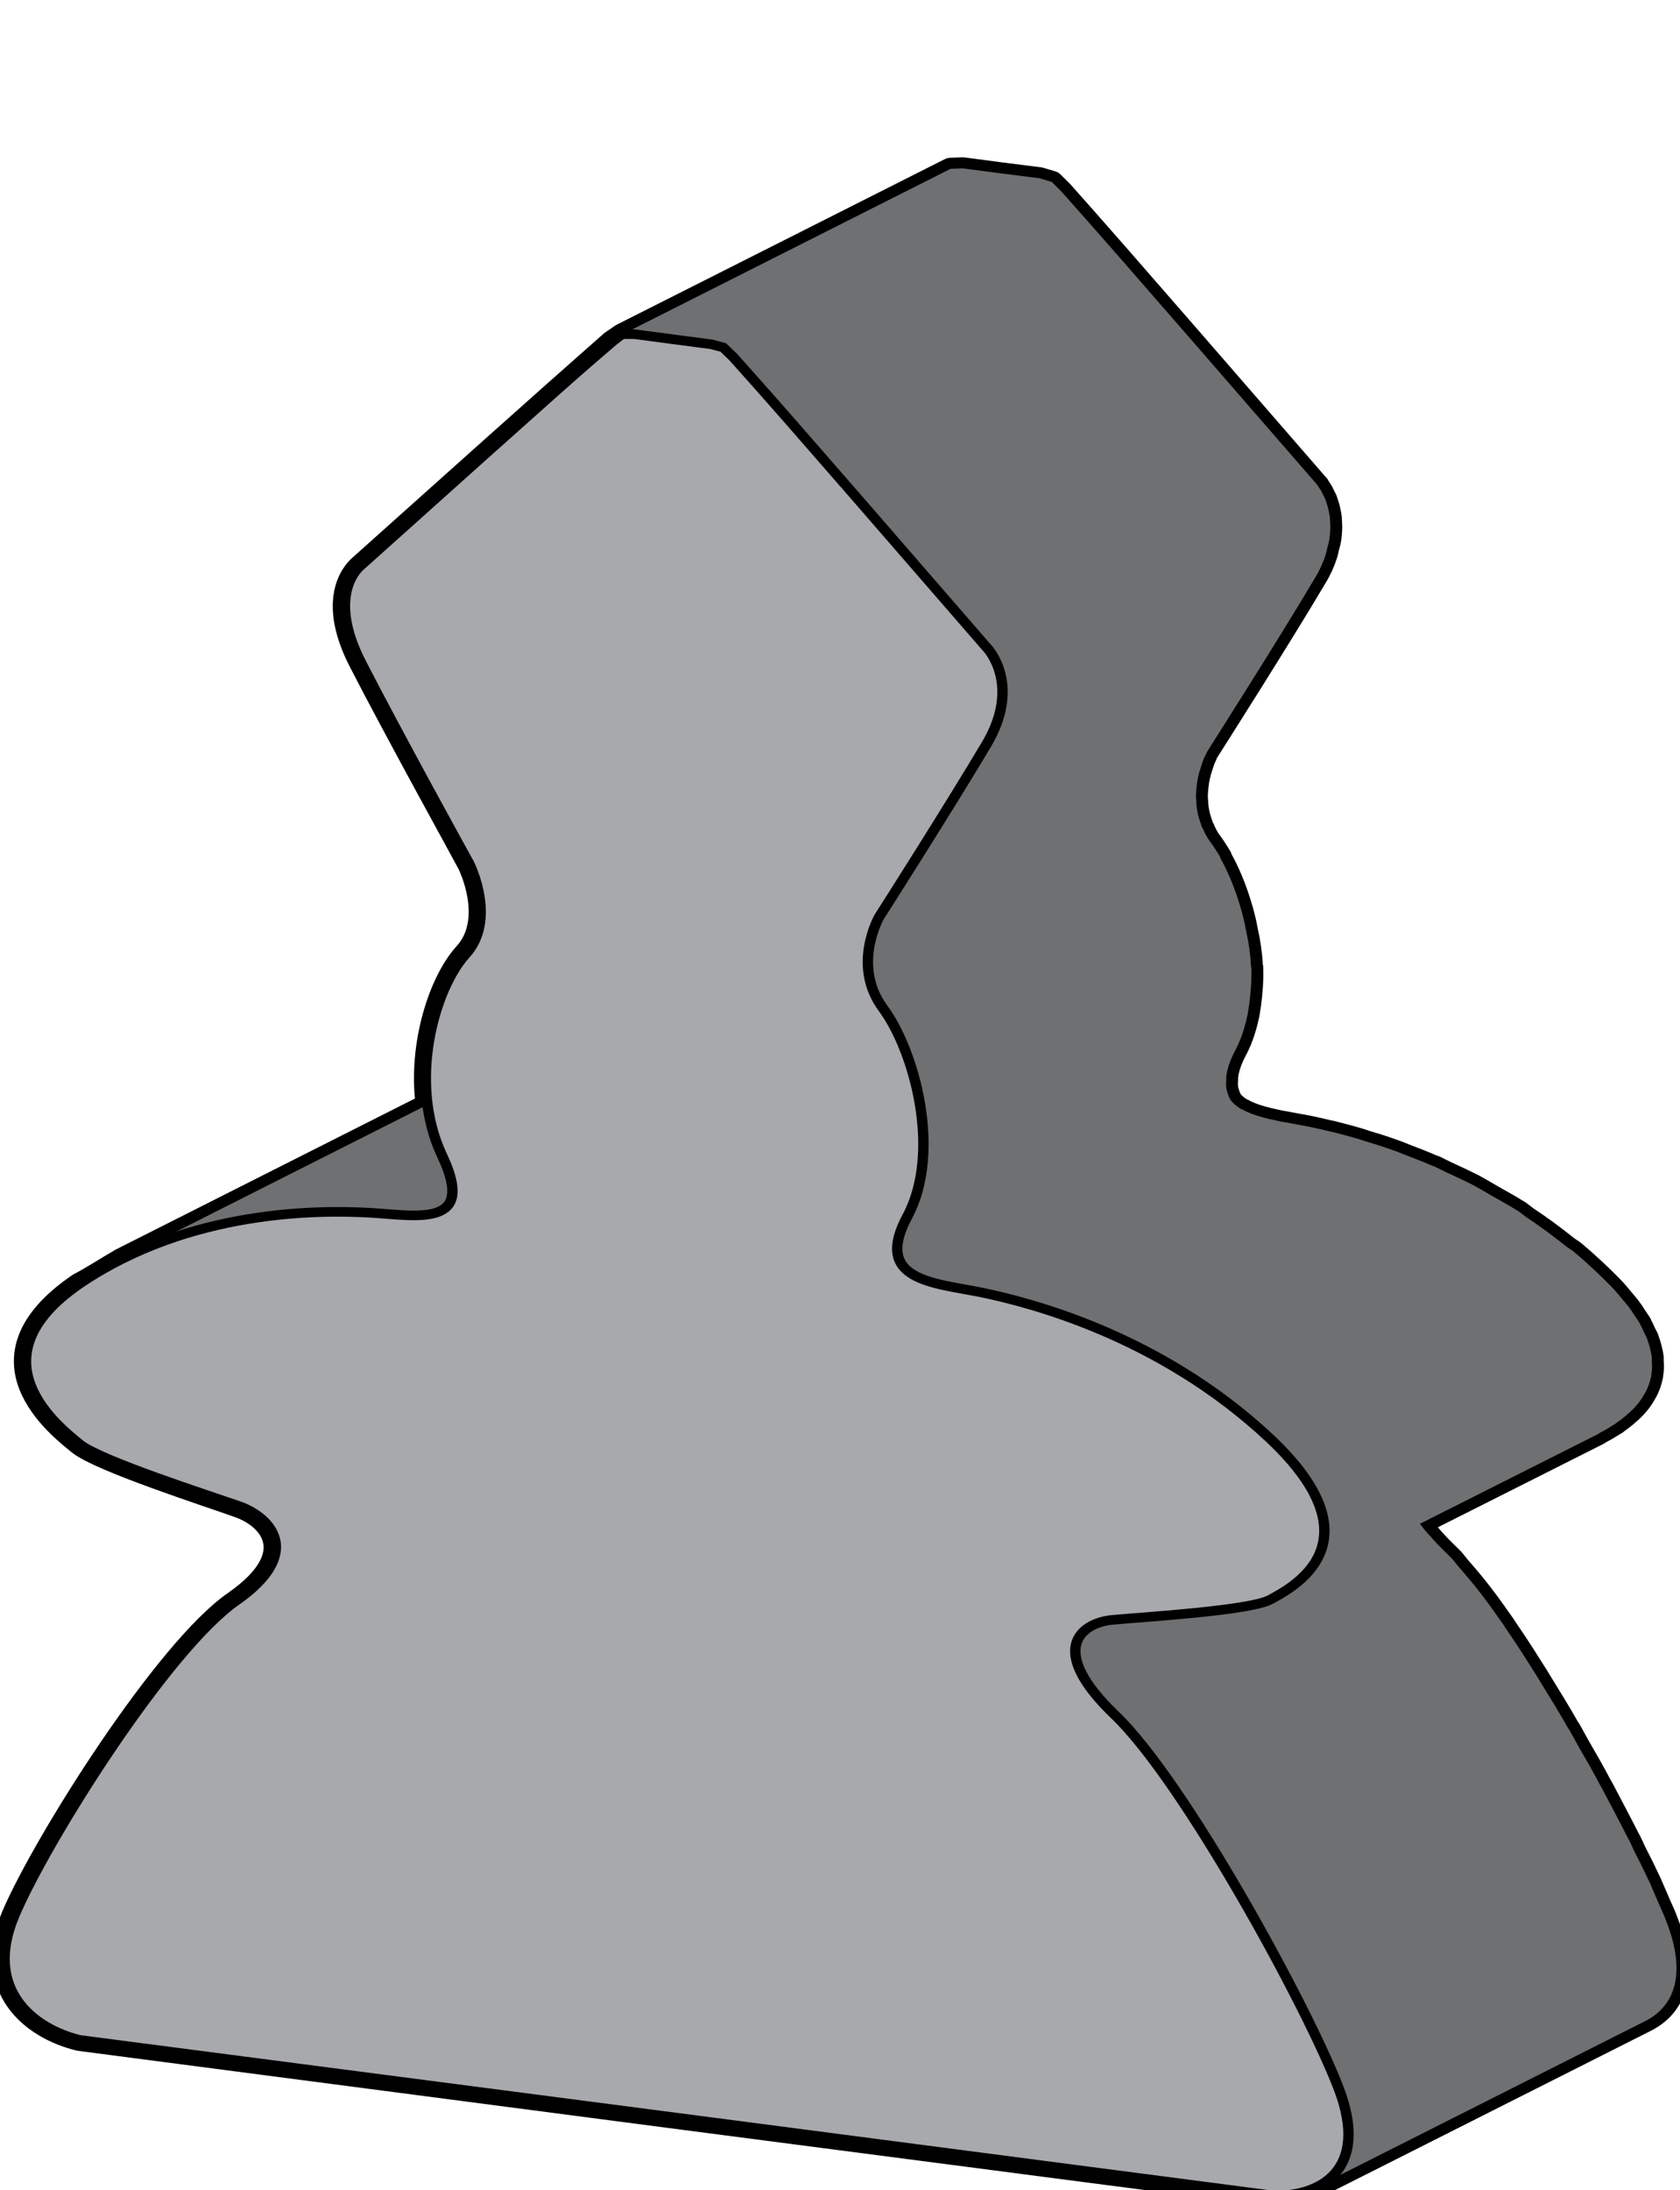 <?xml version="1.0" encoding="UTF-8" standalone="no"?>
<!-- Created with Inkscape (http://www.inkscape.org/) -->

<svg
   xmlns:dc="http://purl.org/dc/elements/1.1/"
   xmlns:cc="http://creativecommons.org/ns#"
   xmlns:rdf="http://www.w3.org/1999/02/22-rdf-syntax-ns#"
   xmlns:svg="http://www.w3.org/2000/svg"
   xmlns="http://www.w3.org/2000/svg"
   xmlns:sodipodi="http://sodipodi.sourceforge.net/DTD/sodipodi-0.dtd"
   xmlns:inkscape="http://www.inkscape.org/namespaces/inkscape"
   width="8.948mm"
   height="11.662mm"
   viewBox="0 0 8.948 11.662"
   version="1.1"
   id="svg176879"
   inkscape:version="0.92.3 (2405546, 2018-03-11)"
   sodipodi:docname="Abbot_grey_f.svg">
  <defs
     id="defs176873">
    <clipPath
       clipPathUnits="userSpaceOnUse"
       id="clipPath143008">
      <path
         d="m 527.918,440.711 h 25.02 v 32.707 h -25.02 z"
         id="path143006"
         inkscape:connector-curvature="0" />
    </clipPath>
    <clipPath
       clipPathUnits="userSpaceOnUse"
       id="clipPath143018">
      <path
         d="M 0,0 H 576 V 903 H 0 Z"
         id="path143016"
         inkscape:connector-curvature="0" />
    </clipPath>
    <clipPath
       clipPathUnits="userSpaceOnUse"
       id="clipPath143030">
      <path
         d="M 0,0 H 576 V 903 H 0 Z"
         id="path143028"
         inkscape:connector-curvature="0" />
    </clipPath>
    <clipPath
       clipPathUnits="userSpaceOnUse"
       id="clipPath143040">
      <path
         d="m 541.496,454.855 h 9.699 v 3.457 h -9.699 z"
         id="path143038"
         inkscape:connector-curvature="0" />
    </clipPath>
    <clipPath
       clipPathUnits="userSpaceOnUse"
       id="clipPath143050">
      <path
         d="M 0,0 H 576 V 903 H 0 Z"
         id="path143048"
         inkscape:connector-curvature="0" />
    </clipPath>
    <clipPath
       clipPathUnits="userSpaceOnUse"
       id="clipPath143062">
      <path
         d="M 0,0 H 576 V 903 H 0 Z"
         id="path143060"
         inkscape:connector-curvature="0" />
    </clipPath>
    <clipPath
       clipPathUnits="userSpaceOnUse"
       id="clipPath143072">
      <path
         d="m 541,454 h 11 v 5 h -11 z"
         id="path143070"
         inkscape:connector-curvature="0" />
    </clipPath>
    <clipPath
       clipPathUnits="userSpaceOnUse"
       id="clipPath143082">
      <path
         d="M 0,0 H 576 V 903 H 0 Z"
         id="path143080"
         inkscape:connector-curvature="0" />
    </clipPath>
    <clipPath
       clipPathUnits="userSpaceOnUse"
       id="clipPath143092">
      <path
         d="m 541,454 h 11 v 5 h -11 z"
         id="path143090"
         inkscape:connector-curvature="0" />
    </clipPath>
    <clipPath
       clipPathUnits="userSpaceOnUse"
       id="clipPath143098">
      <path
         d="m 546.41,457.527 -4.914,-2.672 c 0.238,0.129 0.676,0.055 1.067,0.032 0.632,-0.039 2.222,-0.063 3.722,0.754 l 4.91,2.672 c -1.496,-0.817 -3.09,-0.793 -3.722,-0.754 -0.391,0.023 -0.828,0.097 -1.063,-0.032"
         id="path143096"
         inkscape:connector-curvature="0" />
    </clipPath>
    <clipPath
       clipPathUnits="userSpaceOnUse"
       id="clipPath143108">
      <path
         d="M 0,0 H 576 V 903 H 0 Z"
         id="path143106"
         inkscape:connector-curvature="0" />
    </clipPath>
    <clipPath
       clipPathUnits="userSpaceOnUse"
       id="clipPath143120">
      <path
         d="M 0,0 H 576 V 903 H 0 Z"
         id="path143118"
         inkscape:connector-curvature="0" />
    </clipPath>
    <clipPath
       clipPathUnits="userSpaceOnUse"
       id="clipPath143130">
      <path
         d="m 541.496,454.855 h 9.699 v 3.457 h -9.699 z"
         id="path143128"
         inkscape:connector-curvature="0" />
    </clipPath>
    <clipPath
       clipPathUnits="userSpaceOnUse"
       id="clipPath143140">
      <path
         d="M 0,0 H 576 V 903 H 0 Z"
         id="path143138"
         inkscape:connector-curvature="0" />
    </clipPath>
    <clipPath
       clipPathUnits="userSpaceOnUse"
       id="clipPath143152">
      <path
         d="M 0,0 H 576 V 903 H 0 Z"
         id="path143150"
         inkscape:connector-curvature="0" />
    </clipPath>
    <clipPath
       clipPathUnits="userSpaceOnUse"
       id="clipPath143172">
      <path
         d="m 527.918,461.547 h 9 v 11.727 h -9 z"
         id="path143170"
         inkscape:connector-curvature="0" />
    </clipPath>
    <clipPath
       clipPathUnits="userSpaceOnUse"
       id="clipPath143182">
      <path
         d="M 0,0 H 576 V 903 H 0 Z"
         id="path143180"
         inkscape:connector-curvature="0" />
    </clipPath>
    <clipPath
       clipPathUnits="userSpaceOnUse"
       id="clipPath143194">
      <path
         d="M 0,0 H 576 V 903 H 0 Z"
         id="path143192"
         inkscape:connector-curvature="0" />
    </clipPath>
    <clipPath
       clipPathUnits="userSpaceOnUse"
       id="clipPath143204">
      <path
         d="m 527,461 h 10 v 13 h -10 z"
         id="path143202"
         inkscape:connector-curvature="0" />
    </clipPath>
    <clipPath
       clipPathUnits="userSpaceOnUse"
       id="clipPath143214">
      <path
         d="M 0,0 H 576 V 903 H 0 Z"
         id="path143212"
         inkscape:connector-curvature="0" />
    </clipPath>
    <clipPath
       clipPathUnits="userSpaceOnUse"
       id="clipPath143224">
      <path
         d="m 527,461 h 10 v 13 h -10 z"
         id="path143222"
         inkscape:connector-curvature="0" />
    </clipPath>
    <clipPath
       clipPathUnits="userSpaceOnUse"
       id="clipPath143230">
      <path
         d="m 533.297,473.273 -4.914,-2.671 c -0.399,-0.219 -0.633,-0.7 -0.317,-1.586 0.465,-1.321 2.305,-4.95 3.34,-6.02 0.809,-0.832 0.664,-1.277 0.344,-1.449 l 4.91,2.672 c 0.324,0.176 0.465,0.617 -0.34,1.449 -1.035,1.07 -2.875,4.699 -3.343,6.02 -0.313,0.886 -0.082,1.371 0.32,1.585"
         id="path143228"
         inkscape:connector-curvature="0" />
    </clipPath>
    <clipPath
       clipPathUnits="userSpaceOnUse"
       id="clipPath143240">
      <path
         d="M 0,0 H 576 V 903 H 0 Z"
         id="path143238"
         inkscape:connector-curvature="0" />
    </clipPath>
    <clipPath
       clipPathUnits="userSpaceOnUse"
       id="clipPath143252">
      <path
         d="M 0,0 H 576 V 903 H 0 Z"
         id="path143250"
         inkscape:connector-curvature="0" />
    </clipPath>
    <clipPath
       clipPathUnits="userSpaceOnUse"
       id="clipPath143262">
      <path
         d="m 527.918,461.547 h 9 v 11.727 h -9 z"
         id="path143260"
         inkscape:connector-curvature="0" />
    </clipPath>
    <clipPath
       clipPathUnits="userSpaceOnUse"
       id="clipPath143272">
      <path
         d="M 0,0 H 576 V 903 H 0 Z"
         id="path143270"
         inkscape:connector-curvature="0" />
    </clipPath>
    <clipPath
       clipPathUnits="userSpaceOnUse"
       id="clipPath143284">
      <path
         d="M 0,0 H 576 V 903 H 0 Z"
         id="path143282"
         inkscape:connector-curvature="0" />
    </clipPath>
    <clipPath
       clipPathUnits="userSpaceOnUse"
       id="clipPath143318">
      <path
         d="m 528.277,450.113 h 11.742 v 13.691 h -11.742 z"
         id="path143316"
         inkscape:connector-curvature="0" />
    </clipPath>
    <clipPath
       clipPathUnits="userSpaceOnUse"
       id="clipPath143328">
      <path
         d="M 0,0 H 576 V 903 H 0 Z"
         id="path143326"
         inkscape:connector-curvature="0" />
    </clipPath>
    <clipPath
       clipPathUnits="userSpaceOnUse"
       id="clipPath143340">
      <path
         d="M 0,0 H 576 V 903 H 0 Z"
         id="path143338"
         inkscape:connector-curvature="0" />
    </clipPath>
    <clipPath
       clipPathUnits="userSpaceOnUse"
       id="clipPath143350">
      <path
         d="m 528,450 h 13 v 14 h -13 z"
         id="path143348"
         inkscape:connector-curvature="0" />
    </clipPath>
    <clipPath
       clipPathUnits="userSpaceOnUse"
       id="clipPath143360">
      <path
         d="M 0,0 H 576 V 903 H 0 Z"
         id="path143358"
         inkscape:connector-curvature="0" />
    </clipPath>
    <clipPath
       clipPathUnits="userSpaceOnUse"
       id="clipPath143370">
      <path
         d="m 528,450 h 13 v 14 h -13 z"
         id="path143368"
         inkscape:connector-curvature="0" />
    </clipPath>
    <clipPath
       clipPathUnits="userSpaceOnUse"
       id="clipPath143376">
      <path
         d="m 534.012,463.805 -4.91,-2.672 c -0.004,-0.004 -0.008,-0.004 -0.012,-0.004 -0.313,-0.184 -1.656,-0.91 0.004,-2.598 1.652,-1.676 3.617,-2.203 4.336,-2.363 0.722,-0.152 1.601,-0.199 1.086,-1.23 -0.512,-1.047 -0.102,-2.668 0.367,-3.348 0.465,-0.68 0.078,-1.438 0.055,-1.477 l 4.914,2.672 c 0.019,0.039 0.406,0.797 -0.059,1.477 -0.465,0.679 -0.879,2.301 -0.367,3.343 0.519,1.036 -0.363,1.083 -1.082,1.235 -0.723,0.164 -2.684,0.687 -4.336,2.363 -1.664,1.688 -0.32,2.414 -0.008,2.598 0.004,0 0.008,0.004 0.012,0.004"
         id="path143374"
         inkscape:connector-curvature="0" />
    </clipPath>
    <clipPath
       clipPathUnits="userSpaceOnUse"
       id="clipPath143386">
      <path
         d="M 0,0 H 576 V 903 H 0 Z"
         id="path143384"
         inkscape:connector-curvature="0" />
    </clipPath>
    <clipPath
       clipPathUnits="userSpaceOnUse"
       id="clipPath143398">
      <path
         d="M 0,0 H 576 V 903 H 0 Z"
         id="path143396"
         inkscape:connector-curvature="0" />
    </clipPath>
    <clipPath
       clipPathUnits="userSpaceOnUse"
       id="clipPath143408">
      <path
         d="m 528.281,450.113 h 11.738 v 13.691 h -11.738 z"
         id="path143406"
         inkscape:connector-curvature="0" />
    </clipPath>
    <clipPath
       clipPathUnits="userSpaceOnUse"
       id="clipPath143418">
      <path
         d="M 0,0 H 576 V 903 H 0 Z"
         id="path143416"
         inkscape:connector-curvature="0" />
    </clipPath>
    <clipPath
       clipPathUnits="userSpaceOnUse"
       id="clipPath143430">
      <path
         d="M 0,0 H 576 V 903 H 0 Z"
         id="path143428"
         inkscape:connector-curvature="0" />
    </clipPath>
    <clipPath
       clipPathUnits="userSpaceOnUse"
       id="clipPath143486">
      <path
         d="m 533.34,441.086 h 8.691 v 7.344 h -8.691 z"
         id="path143484"
         inkscape:connector-curvature="0" />
    </clipPath>
    <clipPath
       clipPathUnits="userSpaceOnUse"
       id="clipPath143496">
      <path
         d="M 0,0 H 576 V 903 H 0 Z"
         id="path143494"
         inkscape:connector-curvature="0" />
    </clipPath>
    <clipPath
       clipPathUnits="userSpaceOnUse"
       id="clipPath143508">
      <path
         d="M 0,0 H 576 V 903 H 0 Z"
         id="path143506"
         inkscape:connector-curvature="0" />
    </clipPath>
    <clipPath
       clipPathUnits="userSpaceOnUse"
       id="clipPath143518">
      <path
         d="m 533,441 h 10 v 8 h -10 z"
         id="path143516"
         inkscape:connector-curvature="0" />
    </clipPath>
    <clipPath
       clipPathUnits="userSpaceOnUse"
       id="clipPath143528">
      <path
         d="M 0,0 H 576 V 903 H 0 Z"
         id="path143526"
         inkscape:connector-curvature="0" />
    </clipPath>
    <clipPath
       clipPathUnits="userSpaceOnUse"
       id="clipPath143538">
      <path
         d="m 533,441 h 10 v 8 h -10 z"
         id="path143536"
         inkscape:connector-curvature="0" />
    </clipPath>
    <clipPath
       clipPathUnits="userSpaceOnUse"
       id="clipPath143544">
      <path
         d="m 538.25,448.43 -4.91,-2.672 c 3.242,-4.035 3.25,-4.028 3.777,-4.672 l 4.914,2.672 c -0.531,0.644 -0.539,0.637 -3.781,4.672"
         id="path143542"
         inkscape:connector-curvature="0" />
    </clipPath>
    <clipPath
       clipPathUnits="userSpaceOnUse"
       id="clipPath143554">
      <path
         d="M 0,0 H 576 V 903 H 0 Z"
         id="path143552"
         inkscape:connector-curvature="0" />
    </clipPath>
    <clipPath
       clipPathUnits="userSpaceOnUse"
       id="clipPath143566">
      <path
         d="M 0,0 H 576 V 903 H 0 Z"
         id="path143564"
         inkscape:connector-curvature="0" />
    </clipPath>
    <clipPath
       clipPathUnits="userSpaceOnUse"
       id="clipPath143576">
      <path
         d="m 533.34,441.086 h 8.691 v 7.344 h -8.691 z"
         id="path143574"
         inkscape:connector-curvature="0" />
    </clipPath>
    <clipPath
       clipPathUnits="userSpaceOnUse"
       id="clipPath143586">
      <path
         d="M 0,0 H 576 V 903 H 0 Z"
         id="path143584"
         inkscape:connector-curvature="0" />
    </clipPath>
    <clipPath
       clipPathUnits="userSpaceOnUse"
       id="clipPath143598">
      <path
         d="M 0,0 H 576 V 903 H 0 Z"
         id="path143596"
         inkscape:connector-curvature="0" />
    </clipPath>
    <clipPath
       clipPathUnits="userSpaceOnUse"
       id="clipPath143610">
      <path
         d="m 533.098,445.758 h 6.754 v 7.027 h -6.754 z"
         id="path143608"
         inkscape:connector-curvature="0" />
    </clipPath>
    <clipPath
       clipPathUnits="userSpaceOnUse"
       id="clipPath143620">
      <path
         d="M 0,0 H 576 V 903 H 0 Z"
         id="path143618"
         inkscape:connector-curvature="0" />
    </clipPath>
    <clipPath
       clipPathUnits="userSpaceOnUse"
       id="clipPath143632">
      <path
         d="M 0,0 H 576 V 903 H 0 Z"
         id="path143630"
         inkscape:connector-curvature="0" />
    </clipPath>
    <clipPath
       clipPathUnits="userSpaceOnUse"
       id="clipPath143642">
      <path
         d="m 533,445 h 7 v 8 h -7 z"
         id="path143640"
         inkscape:connector-curvature="0" />
    </clipPath>
    <clipPath
       clipPathUnits="userSpaceOnUse"
       id="clipPath143652">
      <path
         d="M 0,0 H 576 V 903 H 0 Z"
         id="path143650"
         inkscape:connector-curvature="0" />
    </clipPath>
    <clipPath
       clipPathUnits="userSpaceOnUse"
       id="clipPath143662">
      <path
         d="m 533,445 h 7 v 8 h -7 z"
         id="path143660"
         inkscape:connector-curvature="0" />
    </clipPath>
    <clipPath
       clipPathUnits="userSpaceOnUse"
       id="clipPath143668">
      <path
         d="m 539.852,452.785 -4.914,-2.672 c -0.051,-0.093 -1.079,-1.828 -1.602,-2.785 -0.527,-0.961 -0.023,-1.543 0.004,-1.57 l 4.91,2.672 c -0.027,0.031 -0.527,0.609 -0.004,1.574 0.527,0.953 1.551,2.687 1.606,2.781"
         id="path143666"
         inkscape:connector-curvature="0" />
    </clipPath>
    <clipPath
       clipPathUnits="userSpaceOnUse"
       id="clipPath143678">
      <path
         d="M 0,0 H 576 V 903 H 0 Z"
         id="path143676"
         inkscape:connector-curvature="0" />
    </clipPath>
    <clipPath
       clipPathUnits="userSpaceOnUse"
       id="clipPath143690">
      <path
         d="M 0,0 H 576 V 903 H 0 Z"
         id="path143688"
         inkscape:connector-curvature="0" />
    </clipPath>
    <clipPath
       clipPathUnits="userSpaceOnUse"
       id="clipPath143700">
      <path
         d="m 533.098,445.758 h 6.754 v 7.027 h -6.754 z"
         id="path143698"
         inkscape:connector-curvature="0" />
    </clipPath>
    <clipPath
       clipPathUnits="userSpaceOnUse"
       id="clipPath143710">
      <path
         d="M 0,0 H 576 V 903 H 0 Z"
         id="path143708"
         inkscape:connector-curvature="0" />
    </clipPath>
    <clipPath
       clipPathUnits="userSpaceOnUse"
       id="clipPath143722">
      <path
         d="M 0,0 H 576 V 903 H 0 Z"
         id="path143720"
         inkscape:connector-curvature="0" />
    </clipPath>
  </defs>
  <sodipodi:namedview
     id="base"
     pagecolor="#ffffff"
     bordercolor="#666666"
     borderopacity="1.0"
     inkscape:pageopacity="0.0"
     inkscape:pageshadow="2"
     inkscape:zoom="7.54"
     inkscape:cx="-51.904694"
     inkscape:cy="24.362174"
     inkscape:document-units="mm"
     inkscape:current-layer="layer1"
     showgrid="false"
     inkscape:window-width="1920"
     inkscape:window-height="1017"
     inkscape:window-x="-8"
     inkscape:window-y="-8"
     inkscape:window-maximized="1" />
  <g
     inkscape:label="Ebene 1"
     inkscape:groupmode="layer"
     id="layer1"
     transform="translate(-94.188,-170.87)">
    <g
       id="g143734"
       transform="matrix(-0.356,0,0,0.33,291.058,26.333)"
       inkscape:label="Abbot_grey"
       style="stroke-width:1.03">
      <path
         inkscape:connector-curvature="0"
         id="path143000"
         style="display:inline;fill:none;fill-opacity:1;stroke:#000000;stroke-width:0.356;stroke-linecap:round;stroke-linejoin:round;stroke-miterlimit:10;stroke-dasharray:none;stroke-opacity:1"
         d="m 552.805,468.895 c -0.469,-1.184 -2.293,-4.305 -3.328,-5.067 -1.024,-0.777 -0.508,-1.355 -0.043,-1.527 0.468,-0.18 2.062,-0.735 2.379,-1.008 0.308,-0.27 1.648,-1.379 0.004,-2.586 -0.216,-0.122 -0.418,-0.267 -0.629,-0.398 l -4.579,-2.493 c 0.118,-0.988 -0.203,-2 -0.562,-2.433 -0.473,-0.543 -0.078,-1.418 -0.055,-1.461 0.051,-0.109 1.086,-2.129 1.614,-3.238 0.531,-1.102 0.031,-1.539 0.003,-1.567 -3.234,-3.125 -3.234,-3.113 -3.761,-3.617 l -0.153,-0.113 -4.91,-2.672 -0.183,-0.008 -0.575,0.082 -0.574,0.078 -0.183,0.059 -0.145,0.156 c -0.539,0.656 -0.539,0.645 -3.785,4.68 -0.004,0.004 -0.016,0.019 -0.031,0.039 -0.004,0.008 -0.008,0.008 -0.012,0.012 -0.004,0.011 -0.016,0.031 -0.023,0.042 -0.008,0.012 -0.016,0.024 -0.024,0.04 -0.004,0.007 -0.008,0.011 -0.012,0.019 -0.007,0.016 -0.015,0.035 -0.023,0.051 -0.012,0.023 -0.02,0.047 -0.035,0.074 -0.004,0.012 -0.004,0.016 -0.008,0.024 -0.004,0.011 -0.008,0.031 -0.012,0.042 -0.015,0.043 -0.027,0.09 -0.035,0.141 -0.008,0.031 -0.012,0.063 -0.016,0.098 -0.003,0.051 -0.007,0.105 -0.007,0.164 0,0.039 0.004,0.078 0.007,0.117 0.004,0.066 0.02,0.137 0.04,0.211 0.007,0.039 0.015,0.078 0.027,0.117 0.035,0.117 0.086,0.242 0.16,0.371 0.527,0.961 1.551,2.696 1.606,2.789 0.003,0.004 0.019,0.047 0.039,0.086 0.003,0.012 0.011,0.028 0.019,0.043 0.02,0.059 0.043,0.137 0.067,0.223 0.003,0.019 0.007,0.043 0.015,0.066 0.016,0.098 0.031,0.207 0.031,0.324 0,0.02 -0.004,0.036 -0.004,0.051 -0.003,0.117 -0.023,0.242 -0.066,0.367 -0.008,0.016 -0.008,0.032 -0.012,0.047 -0.007,0.016 -0.015,0.028 -0.019,0.035 -0.031,0.079 -0.067,0.157 -0.121,0.231 -0.043,0.062 -0.086,0.137 -0.129,0.211 -0.008,0.012 -0.012,0.031 -0.016,0.043 -0.14,0.269 -0.262,0.609 -0.347,0.98 -0.012,0.051 -0.02,0.098 -0.028,0.145 -0.043,0.207 -0.074,0.418 -0.082,0.629 h -0.004 c -0.008,0.211 0.008,0.414 0.032,0.613 0.007,0.051 0.015,0.102 0.023,0.152 0.039,0.2 0.094,0.395 0.18,0.571 0.074,0.148 0.113,0.269 0.132,0.379 0.008,0.039 0.008,0.07 0.008,0.105 0.004,0.066 0.004,0.129 -0.011,0.184 -0.016,0.05 -0.028,0.101 -0.055,0.14 v 0.004 c -0.039,0.055 -0.09,0.098 -0.145,0.137 -0.011,0.008 -0.023,0.012 -0.035,0.016 -0.035,0.023 -0.078,0.043 -0.121,0.062 -0.113,0.047 -0.238,0.082 -0.375,0.113 -0.043,0.012 -0.086,0.02 -0.133,0.028 -0.117,0.023 -0.234,0.047 -0.351,0.07 -0.09,0.02 -0.203,0.047 -0.336,0.082 h -0.008 c -0.125,0.035 -0.27,0.074 -0.426,0.125 -0.027,0.008 -0.058,0.02 -0.086,0.031 -0.136,0.043 -0.277,0.09 -0.426,0.149 -0.054,0.019 -0.113,0.047 -0.168,0.07 -0.132,0.055 -0.265,0.109 -0.406,0.176 -0.015,0.004 -0.023,0.008 -0.035,0.012 -0.07,0.035 -0.148,0.082 -0.223,0.117 -0.117,0.058 -0.234,0.117 -0.355,0.183 -0.098,0.059 -0.199,0.121 -0.297,0.184 -0.113,0.07 -0.223,0.133 -0.332,0.207 -0.016,0.012 -0.031,0.019 -0.043,0.027 -0.043,0.032 -0.086,0.071 -0.125,0.102 -0.199,0.14 -0.394,0.297 -0.59,0.465 -0.039,0.035 -0.082,0.058 -0.121,0.093 -0.121,0.11 -0.242,0.227 -0.359,0.348 -0.071,0.07 -0.137,0.145 -0.199,0.211 -0.012,0.012 -0.016,0.02 -0.028,0.031 -0.066,0.078 -0.121,0.153 -0.176,0.223 -0.015,0.023 -0.039,0.047 -0.054,0.07 -0.008,0.008 -0.008,0.012 -0.012,0.02 -0.035,0.047 -0.059,0.09 -0.086,0.136 -0.023,0.036 -0.047,0.071 -0.066,0.106 -0.004,0.008 -0.008,0.012 -0.008,0.023 -0.024,0.043 -0.043,0.086 -0.059,0.129 -0.015,0.032 -0.031,0.063 -0.043,0.09 -0.004,0.008 0,0.012 -0.004,0.016 -0.035,0.105 -0.058,0.203 -0.07,0.293 v 0.062 c -0.008,0.078 -0.004,0.156 0.008,0.231 0,0.008 0,0.019 0.004,0.031 0.015,0.078 0.039,0.148 0.07,0.219 0.008,0.015 0.016,0.031 0.024,0.047 0.031,0.058 0.066,0.117 0.105,0.168 0.004,0.003 0.008,0.007 0.012,0.015 0.043,0.055 0.09,0.106 0.14,0.149 0.012,0.011 0.024,0.023 0.036,0.035 0.046,0.039 0.089,0.078 0.136,0.109 0,0 0.004,0.004 0.004,0.008 0.051,0.031 0.094,0.062 0.137,0.09 0.012,0.008 0.023,0.015 0.039,0.023 0.031,0.02 0.062,0.035 0.082,0.051 0.004,0.004 0.008,0.004 0.012,0.008 l 2.66,1.445 c -0.02,0.024 -0.035,0.051 -0.055,0.078 -0.027,0.035 -0.058,0.074 -0.094,0.114 -0.062,0.078 -0.125,0.152 -0.203,0.234 -0.039,0.043 -0.082,0.086 -0.125,0.133 -0.043,0.051 -0.097,0.133 -0.148,0.191 -0.078,0.098 -0.153,0.192 -0.238,0.309 -0.02,0.031 -0.04,0.051 -0.059,0.082 -0.106,0.148 -0.211,0.308 -0.32,0.476 -0.012,0.016 -0.02,0.032 -0.028,0.047 -0.14,0.219 -0.281,0.453 -0.422,0.696 -0.035,0.058 -0.07,0.117 -0.101,0.175 -0.145,0.254 -0.293,0.512 -0.43,0.774 l -0.008,0.008 c -0.047,0.089 -0.089,0.175 -0.136,0.265 -0.114,0.215 -0.227,0.422 -0.328,0.633 -0.036,0.062 -0.063,0.125 -0.094,0.187 -0.11,0.227 -0.219,0.446 -0.317,0.657 -0.039,0.074 -0.066,0.14 -0.097,0.215 -0.086,0.179 -0.168,0.359 -0.235,0.515 -0.039,0.098 -0.07,0.172 -0.105,0.262 -0.035,0.094 -0.086,0.207 -0.117,0.289 -0.012,0.031 -0.02,0.062 -0.032,0.09 -0.316,0.887 -0.082,1.375 0.321,1.594 l 4.91,2.671 c -0.012,-0.007 -0.016,-0.015 -0.027,-0.023 0.199,0.117 0.441,0.172 0.683,0.168 l 8.93,-1.254 8.926,-1.258 c 0.699,-0.179 1.449,-0.824 0.992,-2.011 z"
         sodipodi:nodetypes="cccccccccccccccccccccccccccccccscccccccccsccccccccccccccccccccccccccccccccccccccccccccccccccccccccccccccccccccccccccccccccccccacccccccccccccc" />
      <path
         inkscape:connector-curvature="0"
         id="path143000-0"
         style="display:inline;fill:#6e7072;fill-opacity:1;stroke:none;stroke-width:0.356;stroke-linecap:round;stroke-linejoin:round;stroke-miterlimit:10;stroke-dasharray:none;stroke-opacity:1"
         d="m 552.805,468.895 c -0.469,-1.184 -2.293,-4.305 -3.328,-5.067 -1.024,-0.777 -0.508,-1.355 -0.043,-1.527 0.468,-0.18 2.062,-0.735 2.379,-1.008 0.308,-0.27 1.648,-1.379 0.004,-2.586 -0.216,-0.122 -0.418,-0.267 -0.629,-0.398 l -4.579,-2.493 c 0.118,-0.988 -0.203,-2 -0.562,-2.433 -0.473,-0.543 -0.078,-1.418 -0.055,-1.461 0.051,-0.109 1.086,-2.129 1.614,-3.238 0.531,-1.102 0.031,-1.539 0.003,-1.567 -3.234,-3.125 -3.234,-3.113 -3.761,-3.617 l -0.153,-0.113 -4.91,-2.672 -0.183,-0.008 -0.575,0.082 -0.574,0.078 -0.183,0.059 -0.145,0.156 c -0.539,0.656 -0.539,0.645 -3.785,4.68 -0.004,0.004 -0.016,0.019 -0.031,0.039 -0.004,0.008 -0.008,0.008 -0.012,0.012 -0.004,0.011 -0.016,0.031 -0.023,0.042 -0.008,0.012 -0.016,0.024 -0.024,0.04 -0.004,0.007 -0.008,0.011 -0.012,0.019 -0.007,0.016 -0.015,0.035 -0.023,0.051 -0.012,0.023 -0.02,0.047 -0.035,0.074 -0.004,0.012 -0.004,0.016 -0.008,0.024 -0.004,0.011 -0.008,0.031 -0.012,0.042 -0.015,0.043 -0.027,0.09 -0.035,0.141 -0.008,0.031 -0.012,0.063 -0.016,0.098 -0.003,0.051 -0.007,0.105 -0.007,0.164 0,0.039 0.004,0.078 0.007,0.117 0.004,0.066 0.02,0.137 0.04,0.211 0.007,0.039 0.015,0.078 0.027,0.117 0.035,0.117 0.086,0.242 0.16,0.371 0.527,0.961 1.551,2.696 1.606,2.789 0.003,0.004 0.019,0.047 0.039,0.086 0.003,0.012 0.011,0.028 0.019,0.043 0.02,0.059 0.043,0.137 0.067,0.223 0.003,0.019 0.007,0.043 0.015,0.066 0.016,0.098 0.031,0.207 0.031,0.324 0,0.02 -0.004,0.036 -0.004,0.051 -0.003,0.117 -0.023,0.242 -0.066,0.367 -0.008,0.016 -0.008,0.032 -0.012,0.047 -0.007,0.016 -0.015,0.028 -0.019,0.035 -0.031,0.079 -0.067,0.157 -0.121,0.231 -0.043,0.062 -0.086,0.137 -0.129,0.211 -0.008,0.012 -0.012,0.031 -0.016,0.043 -0.14,0.269 -0.262,0.609 -0.347,0.98 -0.012,0.051 -0.02,0.098 -0.028,0.145 -0.043,0.207 -0.074,0.418 -0.082,0.629 h -0.004 c -0.008,0.211 0.008,0.414 0.032,0.613 0.007,0.051 0.015,0.102 0.023,0.152 0.039,0.2 0.094,0.395 0.18,0.571 0.074,0.148 0.113,0.269 0.132,0.379 0.008,0.039 0.008,0.07 0.008,0.105 0.004,0.066 0.004,0.129 -0.011,0.184 -0.016,0.05 -0.028,0.101 -0.055,0.14 v 0.004 c -0.039,0.055 -0.09,0.098 -0.145,0.137 -0.011,0.008 -0.023,0.012 -0.035,0.016 -0.035,0.023 -0.078,0.043 -0.121,0.062 -0.113,0.047 -0.238,0.082 -0.375,0.113 -0.043,0.012 -0.086,0.02 -0.133,0.028 -0.117,0.023 -0.234,0.047 -0.351,0.07 -0.09,0.02 -0.203,0.047 -0.336,0.082 h -0.008 c -0.125,0.035 -0.27,0.074 -0.426,0.125 -0.027,0.008 -0.058,0.02 -0.086,0.031 -0.136,0.043 -0.277,0.09 -0.426,0.149 -0.054,0.019 -0.113,0.047 -0.168,0.07 -0.132,0.055 -0.265,0.109 -0.406,0.176 -0.015,0.004 -0.023,0.008 -0.035,0.012 -0.07,0.035 -0.148,0.082 -0.223,0.117 -0.117,0.058 -0.234,0.117 -0.355,0.183 -0.098,0.059 -0.199,0.121 -0.297,0.184 -0.113,0.07 -0.223,0.133 -0.332,0.207 -0.016,0.012 -0.031,0.019 -0.043,0.027 -0.043,0.032 -0.086,0.071 -0.125,0.102 -0.199,0.14 -0.394,0.297 -0.59,0.465 -0.039,0.035 -0.082,0.058 -0.121,0.093 -0.121,0.11 -0.242,0.227 -0.359,0.348 -0.071,0.07 -0.137,0.145 -0.199,0.211 -0.012,0.012 -0.016,0.02 -0.028,0.031 -0.066,0.078 -0.121,0.153 -0.176,0.223 -0.015,0.023 -0.039,0.047 -0.054,0.07 -0.008,0.008 -0.008,0.012 -0.012,0.02 -0.035,0.047 -0.059,0.09 -0.086,0.136 -0.023,0.036 -0.047,0.071 -0.066,0.106 -0.004,0.008 -0.008,0.012 -0.008,0.023 -0.024,0.043 -0.043,0.086 -0.059,0.129 -0.015,0.032 -0.031,0.063 -0.043,0.09 -0.004,0.008 0,0.012 -0.004,0.016 -0.035,0.105 -0.058,0.203 -0.07,0.293 v 0.062 c -0.008,0.078 -0.004,0.156 0.008,0.231 0,0.008 0,0.019 0.004,0.031 0.015,0.078 0.039,0.148 0.07,0.219 0.008,0.015 0.016,0.031 0.024,0.047 0.031,0.058 0.066,0.117 0.105,0.168 0.004,0.003 0.008,0.007 0.012,0.015 0.043,0.055 0.09,0.106 0.14,0.149 0.012,0.011 0.024,0.023 0.036,0.035 0.046,0.039 0.089,0.078 0.136,0.109 0,0 0.004,0.004 0.004,0.008 0.051,0.031 0.094,0.062 0.137,0.09 0.012,0.008 0.023,0.015 0.039,0.023 0.031,0.02 0.062,0.035 0.082,0.051 0.004,0.004 0.008,0.004 0.012,0.008 l 2.66,1.445 c -0.02,0.024 -0.035,0.051 -0.055,0.078 -0.027,0.035 -0.058,0.074 -0.094,0.114 -0.062,0.078 -0.125,0.152 -0.203,0.234 -0.039,0.043 -0.082,0.086 -0.125,0.133 -0.043,0.051 -0.097,0.133 -0.148,0.191 -0.078,0.098 -0.153,0.192 -0.238,0.309 -0.02,0.031 -0.04,0.051 -0.059,0.082 -0.106,0.148 -0.211,0.308 -0.32,0.476 -0.012,0.016 -0.02,0.032 -0.028,0.047 -0.14,0.219 -0.281,0.453 -0.422,0.696 -0.035,0.058 -0.07,0.117 -0.101,0.175 -0.145,0.254 -0.293,0.512 -0.43,0.774 l -0.008,0.008 c -0.047,0.089 -0.089,0.175 -0.136,0.265 -0.114,0.215 -0.227,0.422 -0.328,0.633 -0.036,0.062 -0.063,0.125 -0.094,0.187 -0.11,0.227 -0.219,0.446 -0.317,0.657 -0.039,0.074 -0.066,0.14 -0.097,0.215 -0.086,0.179 -0.168,0.359 -0.235,0.515 -0.039,0.098 -0.07,0.172 -0.105,0.262 -0.035,0.094 -0.086,0.207 -0.117,0.289 -0.012,0.031 -0.02,0.062 -0.032,0.09 -0.316,0.887 -0.082,1.375 0.321,1.594 l 4.91,2.671 c -0.012,-0.007 -0.016,-0.015 -0.027,-0.023 0.199,0.117 0.441,0.172 0.683,0.168 l 8.93,-1.254 8.926,-1.258 c 0.699,-0.179 1.449,-0.824 0.992,-2.011 z"
         sodipodi:nodetypes="cccccccccccccccccccccccccccccccscccccccccsccccccccccccccccccccccccccccccccccccccccccccccccccccccccccccccccccccccccccccccccccccacccccccccccccc" />
      <path
         inkscape:connector-curvature="0"
         id="path143736"
         style="display:inline;fill:#a7a9ac;fill-opacity:1;fill-rule:nonzero;stroke:#000000;stroke-width:0.155;stroke-miterlimit:4;stroke-dasharray:none;stroke-opacity:1"
         d="m 543.512,443.383 h 0.187 l 0.141,0.117 c 0.535,0.496 0.535,0.488 3.765,3.613 0.028,0.024 0.528,0.461 -0.003,1.575 -0.524,1.101 -1.559,3.128 -1.614,3.234 -0.023,0.047 -0.41,0.914 0.051,1.465 0.465,0.547 0.871,2.054 0.356,3.242 -0.524,1.18 0.359,0.976 1.078,0.93 0.722,-0.043 2.683,-0.067 4.34,1.144 1.648,1.219 0.3,2.324 -0.004,2.594 -0.313,0.266 -1.914,0.82 -2.383,0.996 -0.465,0.18 -0.977,0.754 0.047,1.527 1.039,0.778 2.859,3.895 3.32,5.082 0.465,1.188 -0.281,1.821 -0.98,2.004 l -8.93,1.254 -8.934,1.258 c -0.695,0.012 -1.441,-0.41 -0.972,-1.73 0.468,-1.321 2.308,-4.95 3.343,-6.02 1.028,-1.059 0.516,-1.488 0.051,-1.539 -0.465,-0.047 -2.066,-0.149 -2.371,-0.328 -0.309,-0.184 -1.656,-0.91 0.004,-2.598 1.656,-1.676 3.617,-2.203 4.34,-2.363 0.719,-0.152 1.601,-0.199 1.082,-1.231 -0.512,-1.046 -0.098,-2.668 0.367,-3.347 0.465,-0.68 0.078,-1.438 0.059,-1.477 -0.055,-0.09 -1.079,-1.828 -1.606,-2.785 -0.527,-0.961 -0.023,-1.543 0.004,-1.57 3.242,-4.035 3.25,-4.028 3.781,-4.672 l 0.153,-0.16 0.175,-0.051 0.579,-0.082 z" />
    </g>
  </g>
</svg>
